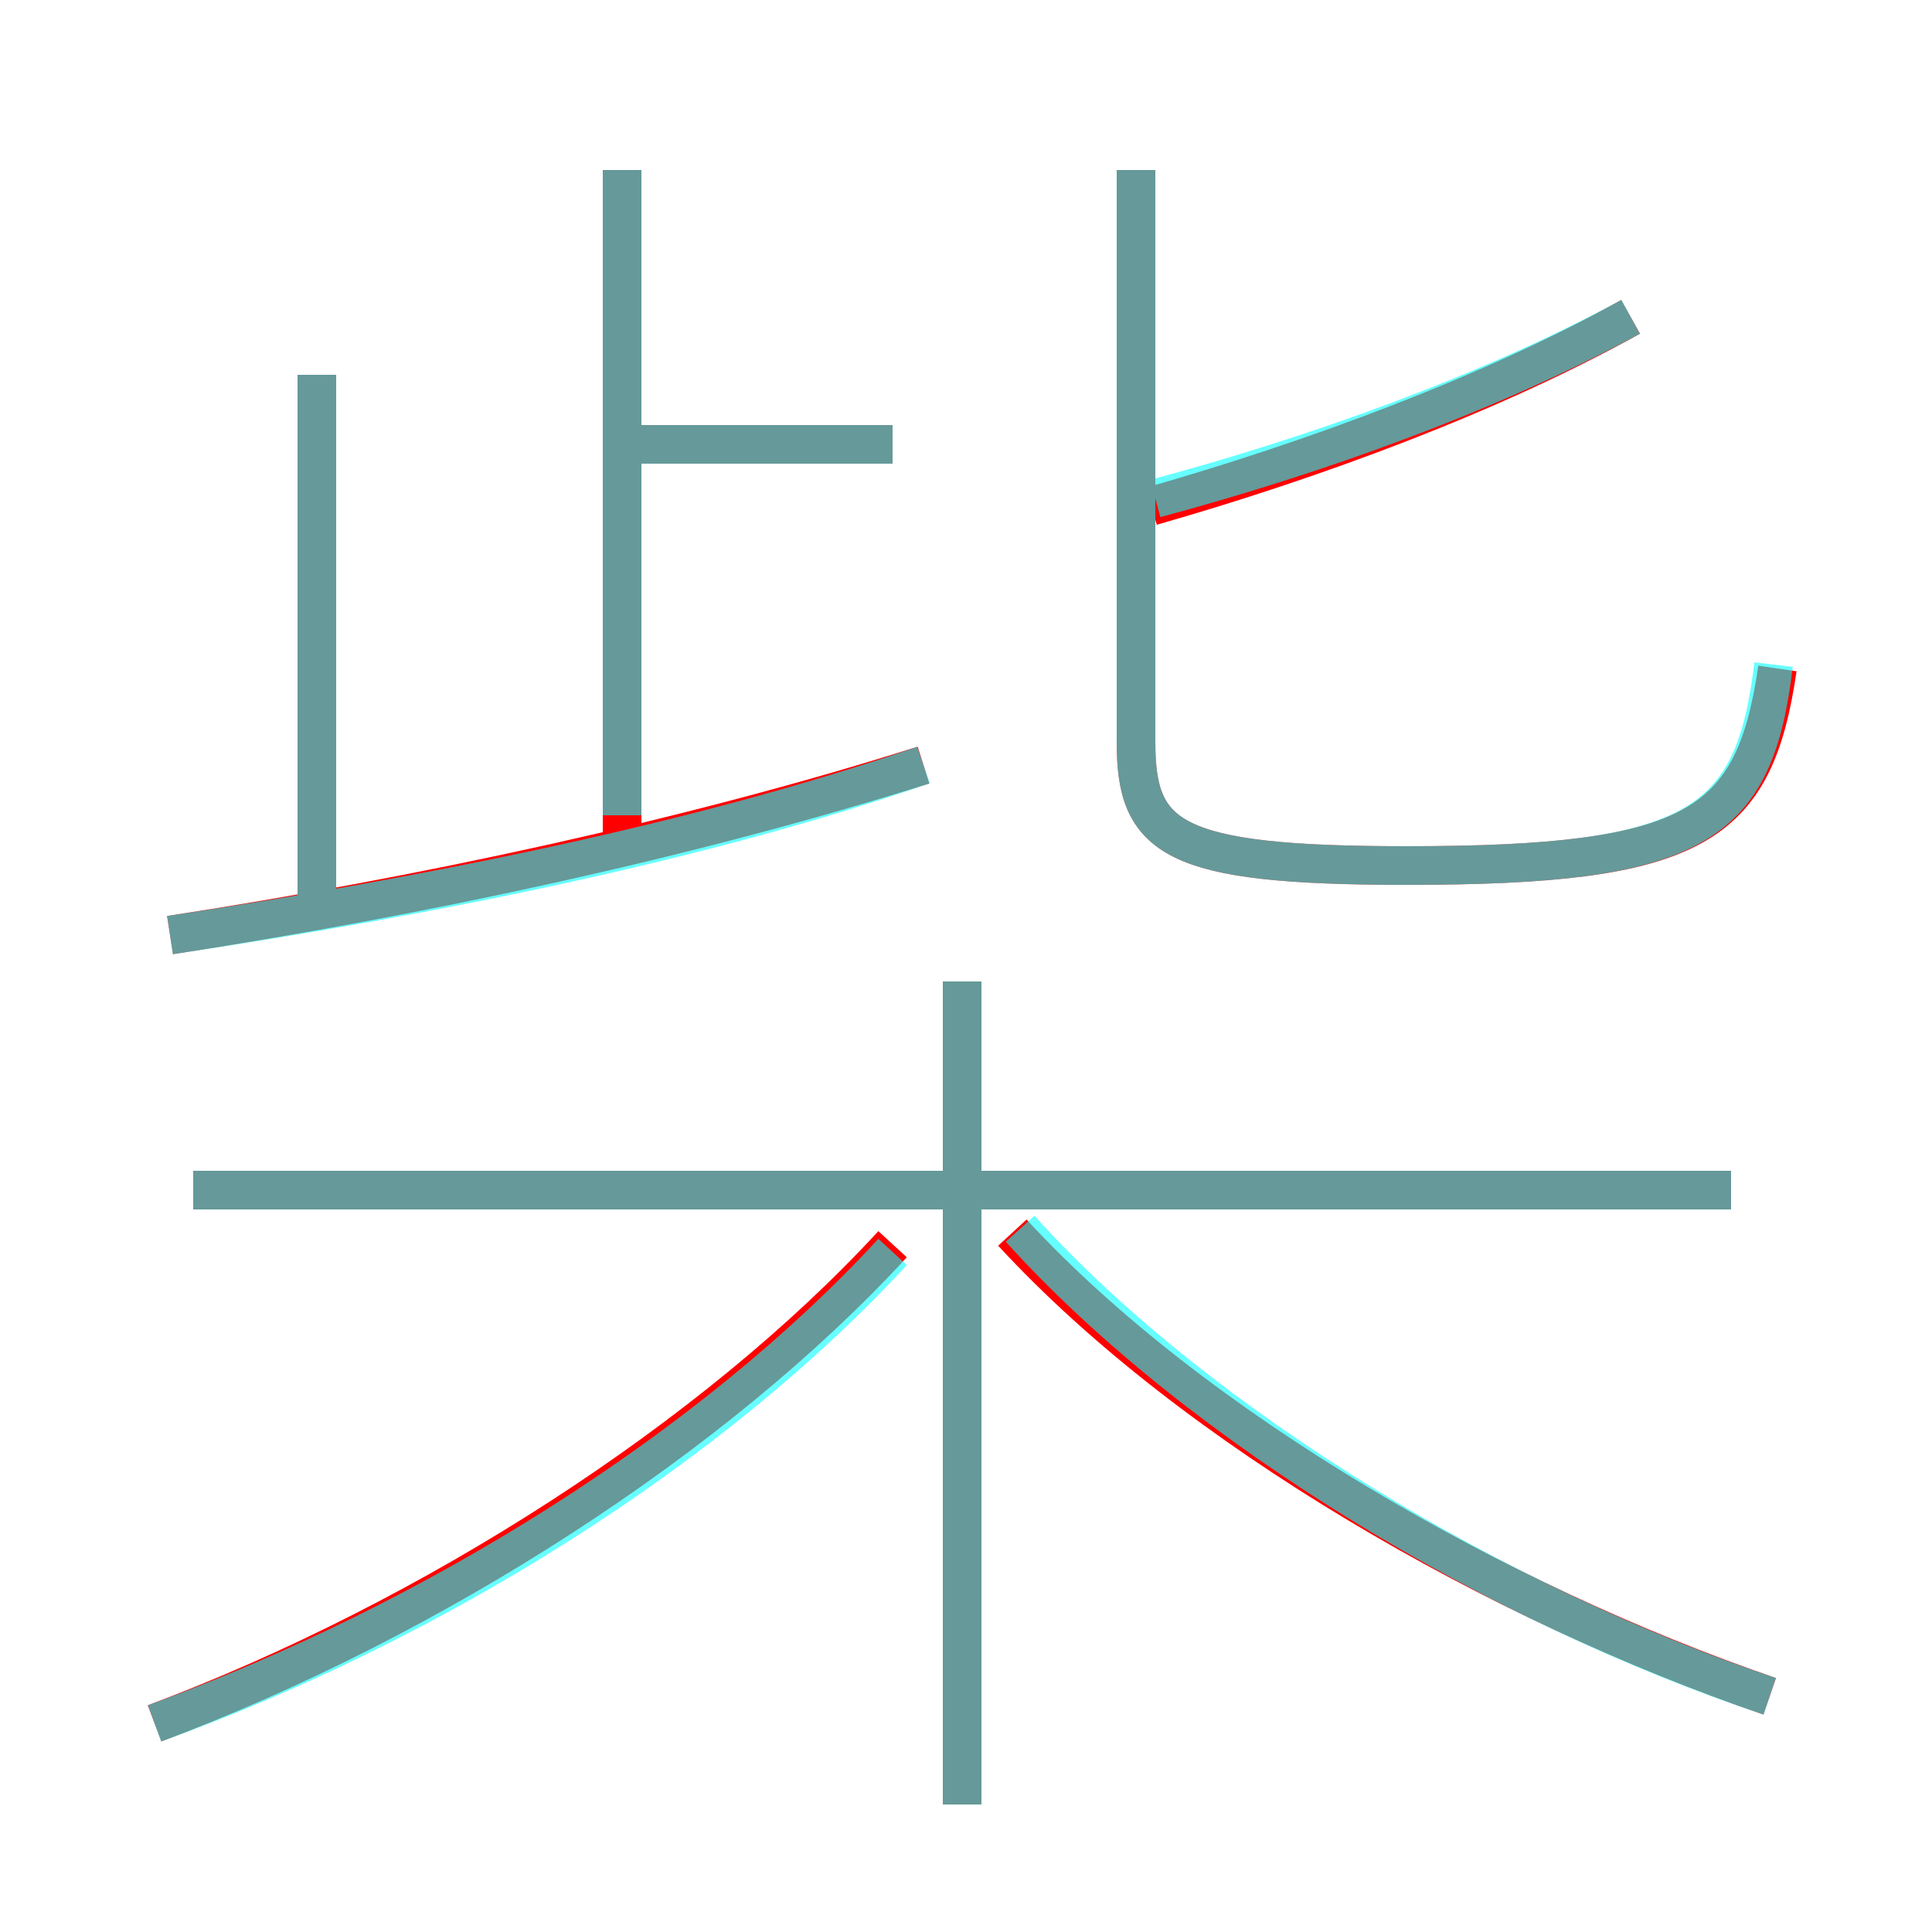 <?xml version='1.0' encoding='utf8'?>
<svg viewBox="0.0 -6.0 50.0 50.0" version="1.1" xmlns="http://www.w3.org/2000/svg">
<rect x="0.0" y="-6.0" width="50.0" height="50.0" fill="#333333" stroke="none"/>
<rect x="-1000" y="-1000" width="2000" height="2000" stroke="white" fill="white"/>
<g style="fill:none;stroke:rgba(255, 0, 0, 1);  stroke-width:1"><path d="M 46.0 -26.7 C 45.4 -22.6 43.9 -21.6 36.4 -21.6 C 30.3 -21.6 29.4 -22.3 29.4 -24.8 L 29.4 -39.6 M 4.0 0.6 C 11.2 -2.1 18.5 -6.8 23.1 -11.8 M 24.9 2.7 L 24.9 -18.6 M 4.4 -19.8 C 10.9 -20.8 17.9 -22.3 23.9 -24.2 M 8.2 -20.6 L 8.2 -34.3 M 44.8 -13.2 L 5.0 -13.2 M 45.8 -0.1 C 38.8 -2.5 30.9 -7.0 26.2 -12.1 M 16.1 -21.8 L 16.1 -39.6 M 23.1 -32.5 L 15.8 -32.5 M 29.8 -30.9 C 34.0 -32.1 38.6 -33.8 42.2 -35.8" transform="translate(0.0 38.0)" />
</g>
<g style="fill:none;stroke:rgba(0, 255, 255, 0.6);  stroke-width:1">
<path d="M 45.9 -26.8 C 45.4 -22.6 43.9 -21.6 36.4 -21.6 C 30.3 -21.6 29.4 -22.3 29.4 -24.8 L 29.4 -39.6 M 4.0 0.6 C 11.2 -2.0 18.4 -6.5 23.1 -11.6 M 24.9 2.7 L 24.9 -18.6 M 4.4 -19.8 C 11.1 -20.8 18.1 -22.2 23.9 -24.2 M 44.8 -13.2 L 5.0 -13.2 M 8.2 -20.4 L 8.2 -34.3 M 45.8 -0.1 C 38.9 -2.4 31.1 -7.0 26.4 -12.2 M 16.1 -22.9 L 16.1 -39.6 M 23.1 -32.5 L 16.1 -32.5 M 29.9 -31.1 C 34.0 -32.2 38.5 -33.8 42.2 -35.8" transform="translate(0.0 38.0)" />
</g>
</svg>
